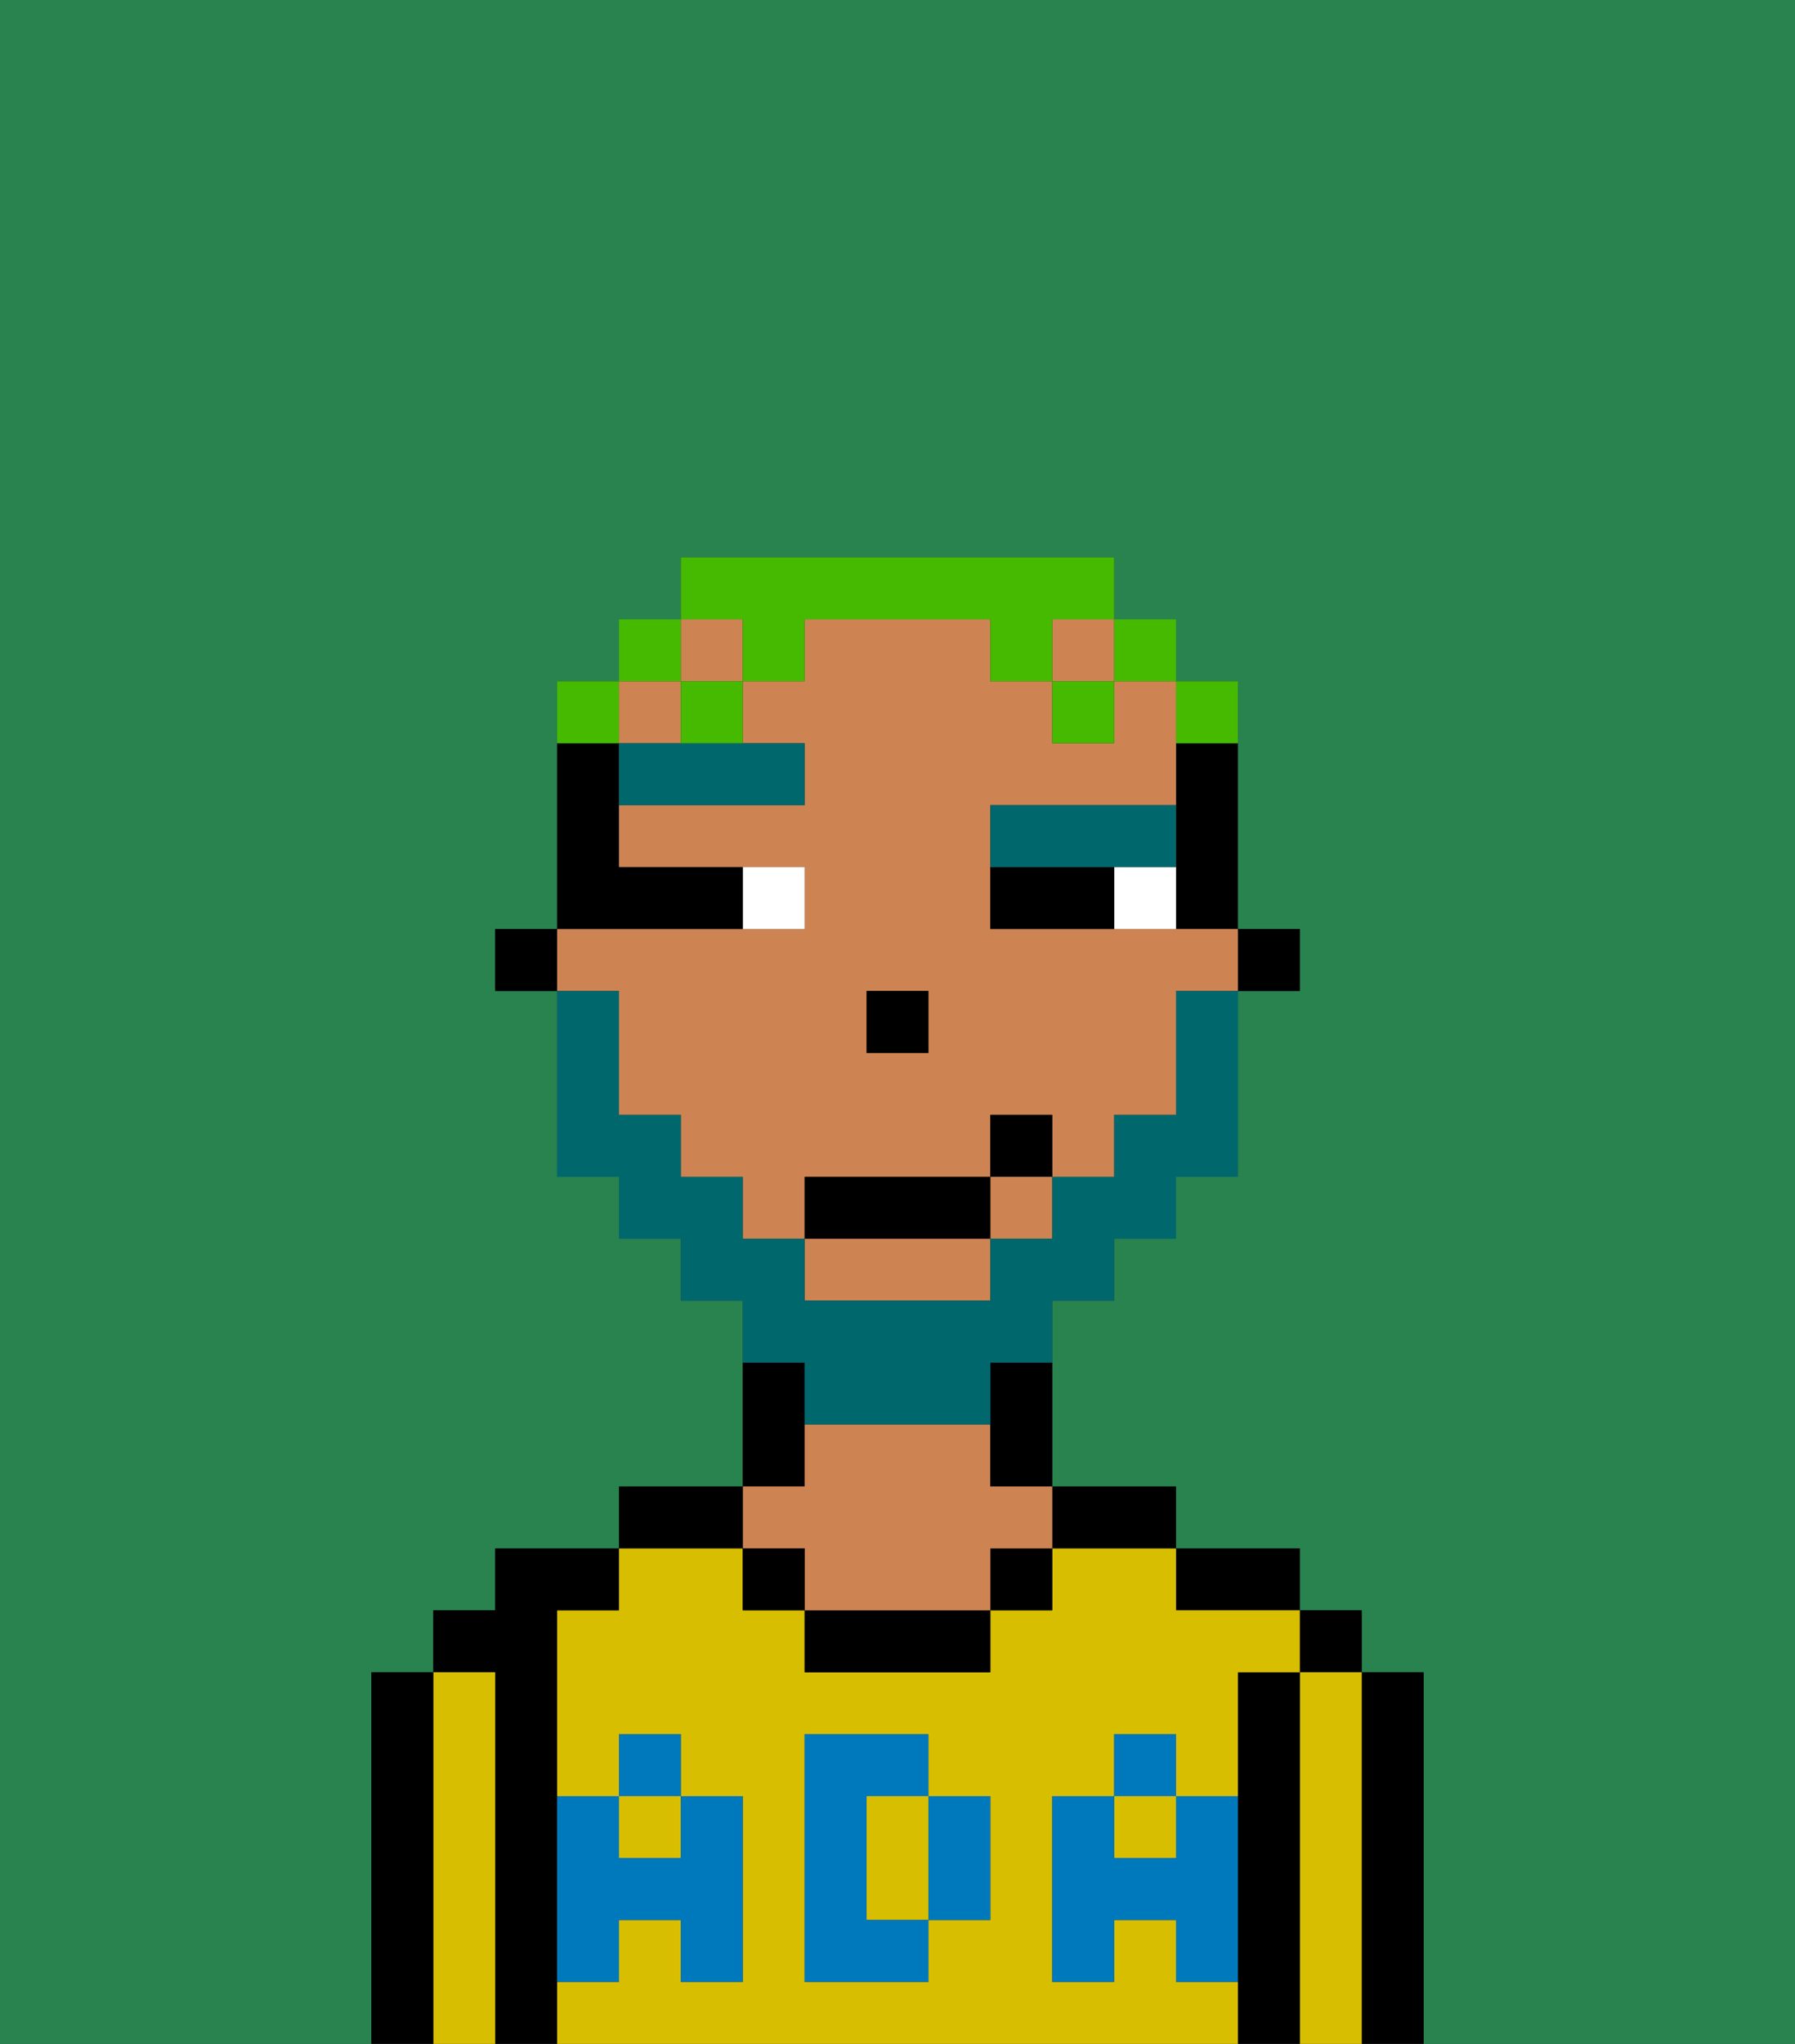 <svg xmlns="http://www.w3.org/2000/svg" viewBox="0 0 29 33"><rect x="0" y="0" width="29" height="33" fill="#333333" stroke="none"/><defs><style>polygon,rect,path{shape-rendering:crispedges;}.ga180-1{fill:#29834f;}.ga180-2{fill:#000000;}.ga180-3{fill:#d8be00;}.ga180-4{fill:#ce8452;}.ga180-5{fill:#0079bc;}.ga180-6{fill:#ffffff;}.ga180-7{fill:#00686d;}.ga180-8{fill:#00686d;}.ga180-9{fill:#45ba00;}</style></defs><path class="ga180-1" d="M0,33H6V27H7V26H8V25h2V24h2V21H11V20H10V19H9V16H8V15H9V11h1V10h1V9h7v1h1v1h1v4h1v1H20v3H19v1H18v1H17v3h2v1h2v1h1v1h1v6h6V0H0Z"/><path class="ga180-2" d="M23,27H22v6h1V27Z"/><rect class="ga180-2" x="21" y="26" width="1" height="1"/><path class="ga180-3" d="M22,27H21v6h1V27Z"/><path class="ga180-2" d="M21,27H20v6h1V27Z"/><path class="ga180-2" d="M20,26h1V25H19v1Z"/><path class="ga180-3" d="M15,29H14v2h1V29Z"/><rect class="ga180-3" x="18" y="29" width="1" height="1"/><rect class="ga180-3" x="10" y="29" width="1" height="1"/><path class="ga180-3" d="M19,32V31H18v1H17V29h1V28h1v1h1V27h1V26H19V25H17v1H16v1H13V26H12V25H10v1H9v3h1V28h1v1h1v3H11V31H10v1H9v1H20V32Zm-3-2v1H15v1H13V28h2v1h1Z"/><path class="ga180-2" d="M18,25h1V24H17v1Z"/><rect class="ga180-2" x="16" y="25" width="1" height="1"/><path class="ga180-2" d="M13,26v1h3V26H13Z"/><path class="ga180-2" d="M13,23V22H12v2h1Z"/><path class="ga180-4" d="M13,25v1h3V25h1V24H16V23H13v1H12v1Z"/><rect class="ga180-2" x="12" y="25" width="1" height="1"/><path class="ga180-2" d="M12,24H10v1h2Z"/><path class="ga180-2" d="M9,31V26h1V25H8v1H7v1H8v6H9V31Z"/><path class="ga180-3" d="M8,27H7v6H8V27Z"/><path class="ga180-2" d="M7,27H6v6H7V27Z"/><path class="ga180-5" d="M19,30H18V29H17v3h1V31h1v1h1V29H19Z"/><rect class="ga180-5" x="18" y="28" width="1" height="1"/><path class="ga180-5" d="M15,30v1h1V29H15Z"/><path class="ga180-5" d="M14,30V29h1V28H13v4h2V31H14Z"/><path class="ga180-5" d="M9,32h1V31h1v1h1V29H11v1H10V29H9v3Z"/><rect class="ga180-5" x="10" y="28" width="1" height="1"/><rect class="ga180-2" x="20" y="15" width="1" height="1"/><path class="ga180-2" d="M19,13v2h1V12H19Z"/><rect class="ga180-4" x="16" y="19" width="1" height="1"/><path class="ga180-4" d="M10,17v1h1v1h1v1h1V19h3V18h1v1h1V18h1V16h1V15H16V13h3V11H18v1H17V11H16V10H13v1H12v1h1v1H10v1h3v1H9v1h1Zm4-1h1v1H14Z"/><path class="ga180-4" d="M13,21h3V20H13Z"/><rect class="ga180-4" x="17" y="10" width="1" height="1"/><rect class="ga180-4" x="10" y="11" width="1" height="1"/><rect class="ga180-4" x="11" y="10" width="1" height="1"/><path class="ga180-2" d="M16,23v1h1V22H16Z"/><rect class="ga180-2" x="8" y="15" width="1" height="1"/><rect class="ga180-2" x="14" y="16" width="1" height="1"/><path class="ga180-6" d="M18,14v1h1V14Z"/><path class="ga180-6" d="M13,15V14H12v1Z"/><path class="ga180-2" d="M17,14H16v1h2V14Z"/><path class="ga180-2" d="M12,15V14H10V12H9v3h3Z"/><path class="ga180-7" d="M10,12v1h3V12H10Z"/><path class="ga180-7" d="M18,14h1V13H16v1h2Z"/><path class="ga180-8" d="M13,23h3V22h1V21h1V20h1V19h1V16H19v2H18v1H17v1H16v1H13V20H12V19H11V18H10V16H9v3h1v1h1v1h1v1h1Z"/><rect class="ga180-2" x="13" y="19" width="3" height="1"/><rect class="ga180-2" x="16" y="18" width="1" height="1"/><path class="ga180-9" d="M20,12V11H19v1Z"/><rect class="ga180-9" x="18" y="10" width="1" height="1"/><path class="ga180-9" d="M12,11h1V10h3v1h1V10h1V9H11v1h1Z"/><rect class="ga180-9" x="17" y="11" width="1" height="1"/><path class="ga180-9" d="M11,12h1V11H11Z"/><rect class="ga180-9" x="10" y="10" width="1" height="1"/><path class="ga180-9" d="M10,11H9v1h1Z"/></svg>